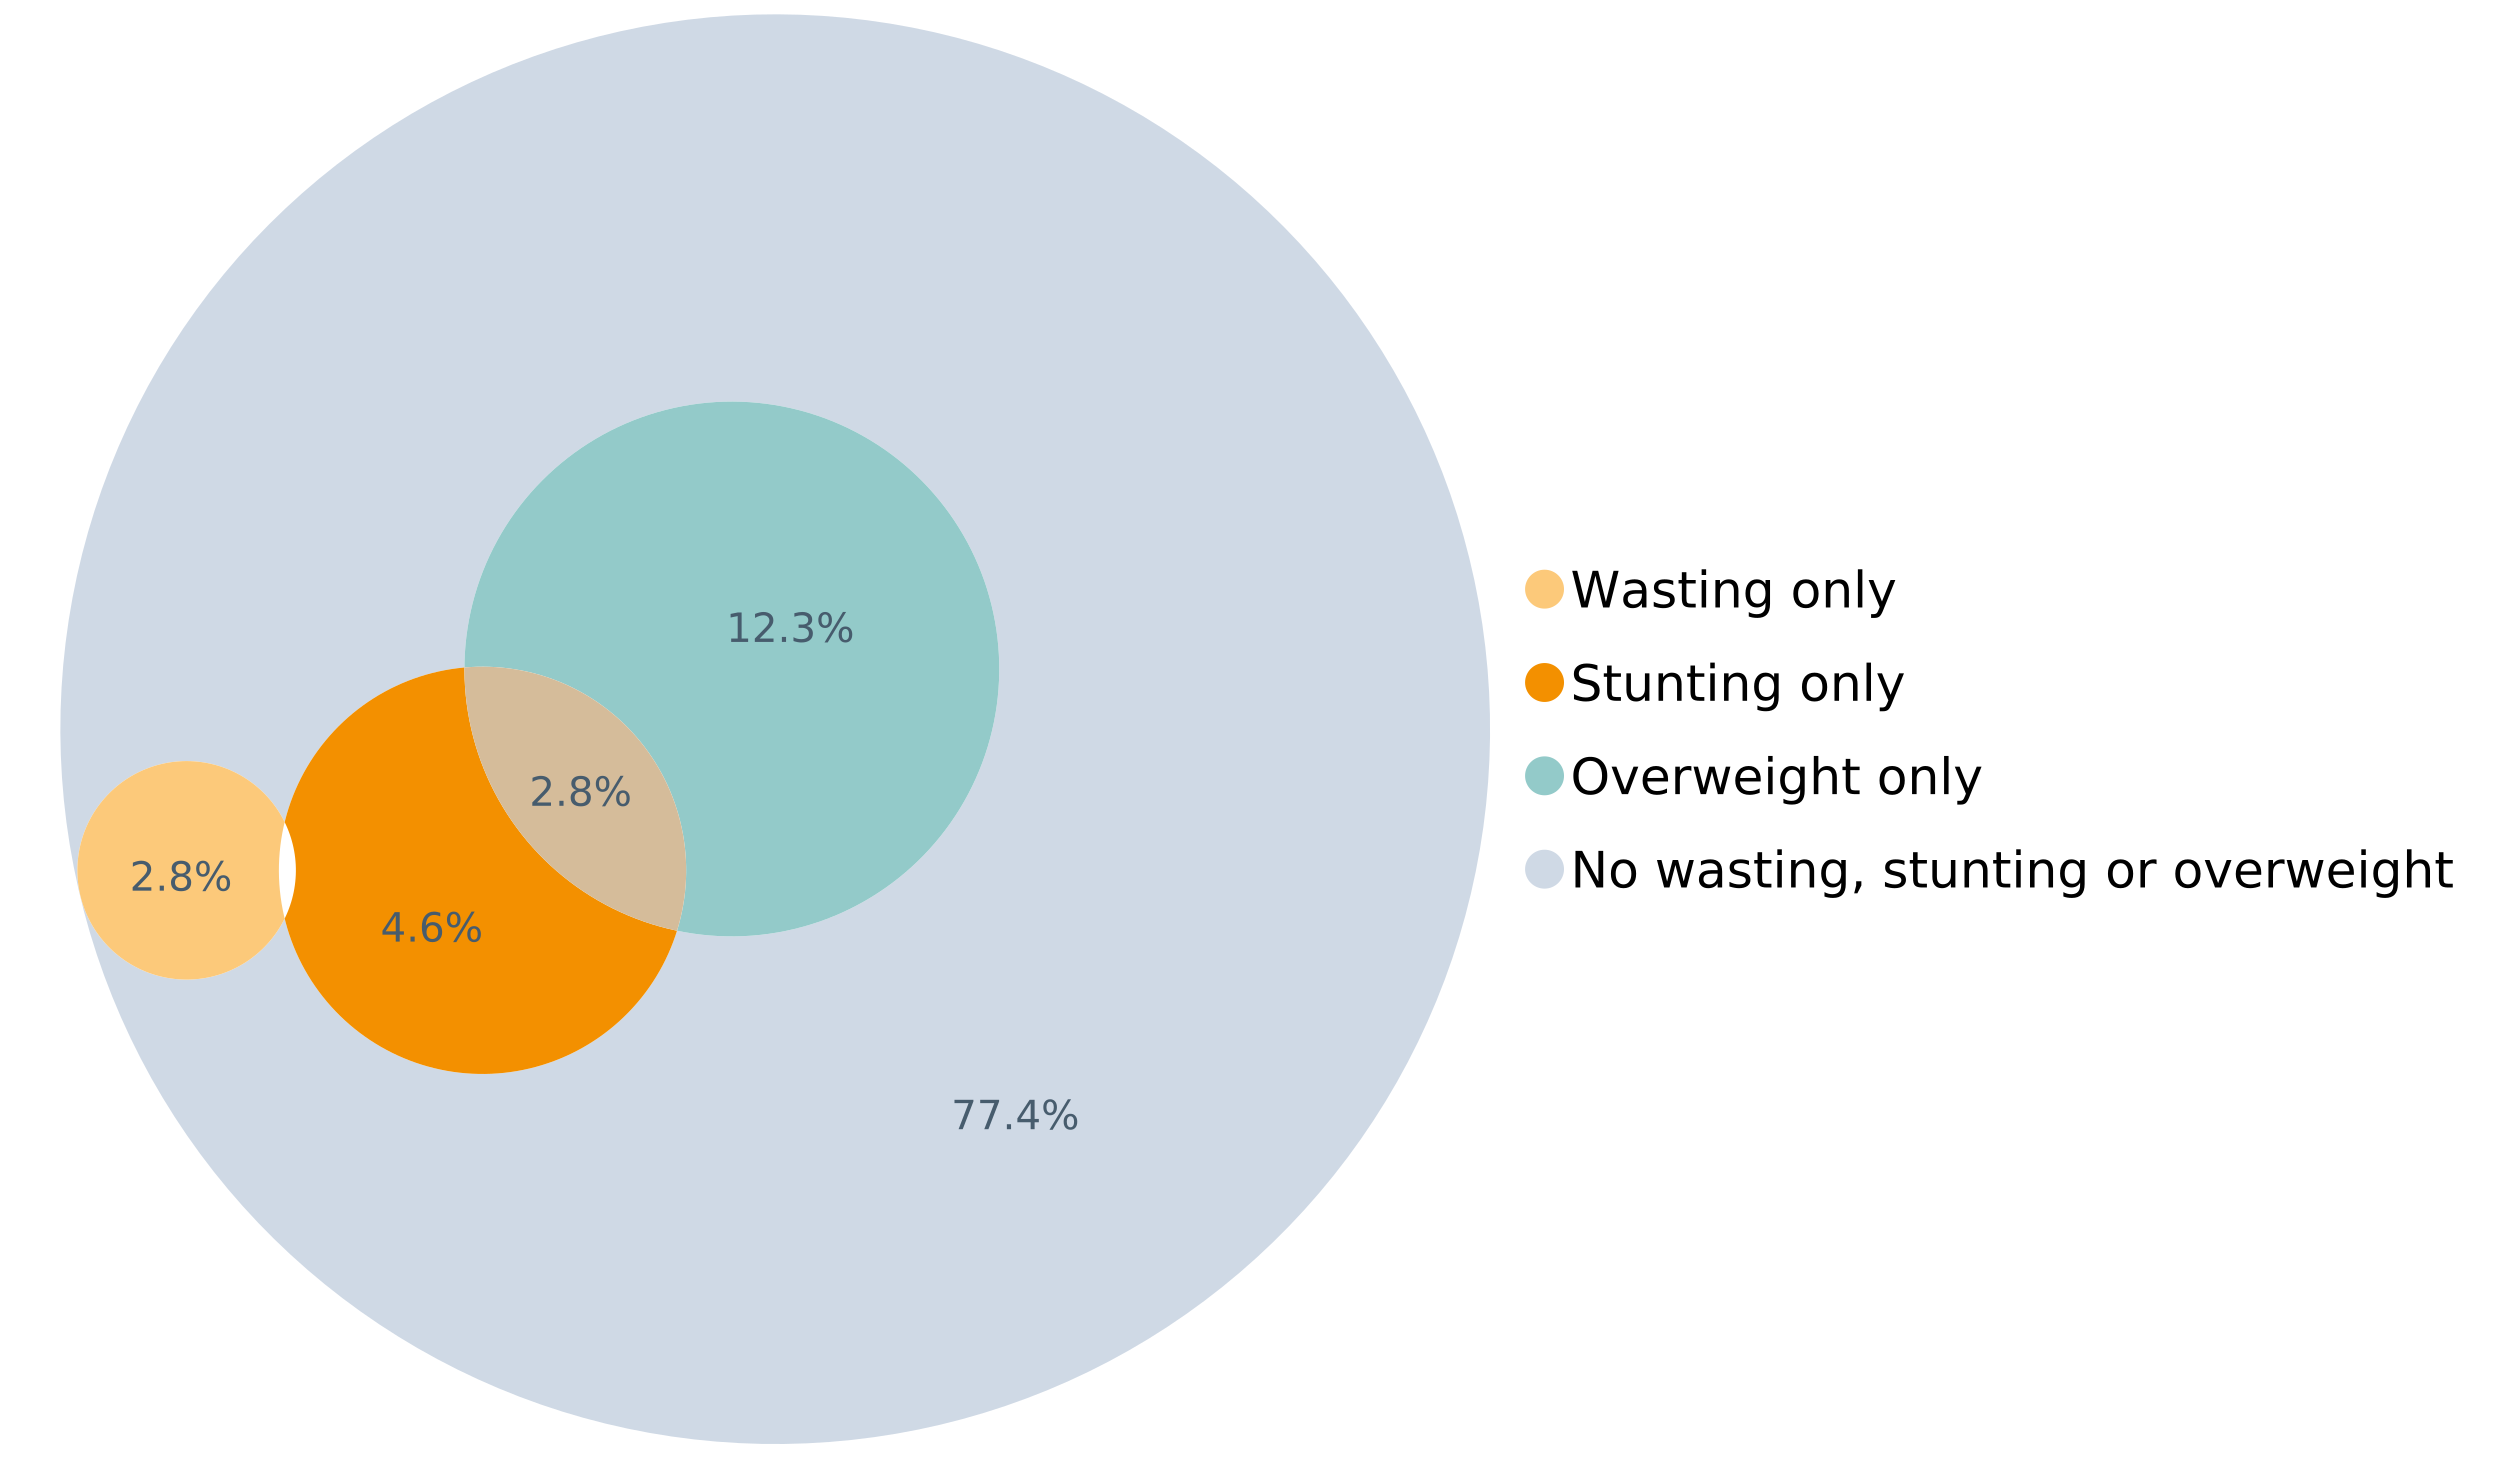 <?xml version="1.0" encoding="UTF-8"?>
<svg xmlns="http://www.w3.org/2000/svg" xmlns:xlink="http://www.w3.org/1999/xlink" width="1234.286pt" height="720pt" viewBox="0 0 1234.286 720" version="1.1">
<defs>
<g>
<symbol overflow="visible" id="glyph0-0">
<path style="stroke:none;" d="M 1.234 4.391 L 1.234 -17.5 L 13.641 -17.5 L 13.641 4.391 Z M 2.625 3 L 12.266 3 L 12.266 -16.094 L 2.625 -16.094 Z M 2.625 3 "/>
</symbol>
<symbol overflow="visible" id="glyph0-1">
<path style="stroke:none;" d="M 0.828 -18.094 L 3.297 -18.094 L 7.094 -2.797 L 10.891 -18.094 L 13.641 -18.094 L 17.453 -2.797 L 21.234 -18.094 L 23.719 -18.094 L 19.172 0 L 16.094 0 L 12.281 -15.703 L 8.438 0 L 5.359 0 Z M 0.828 -18.094 "/>
</symbol>
<symbol overflow="visible" id="glyph0-2">
<path style="stroke:none;" d="M 8.5 -6.828 C 6.695 -6.828 5.445 -6.617 4.75 -6.203 C 4.062 -5.785 3.719 -5.082 3.719 -4.094 C 3.719 -3.301 3.977 -2.672 4.5 -2.203 C 5.02 -1.742 5.727 -1.516 6.625 -1.516 C 7.863 -1.516 8.852 -1.953 9.594 -2.828 C 10.344 -3.703 10.719 -4.867 10.719 -6.328 L 10.719 -6.828 Z M 12.953 -7.734 L 12.953 0 L 10.719 0 L 10.719 -2.062 C 10.207 -1.238 9.57 -0.629 8.812 -0.234 C 8.062 0.148 7.133 0.344 6.031 0.344 C 4.645 0.344 3.539 -0.039 2.719 -0.812 C 1.895 -1.594 1.484 -2.641 1.484 -3.953 C 1.484 -5.473 1.992 -6.617 3.016 -7.391 C 4.047 -8.172 5.57 -8.562 7.594 -8.562 L 10.719 -8.562 L 10.719 -8.781 C 10.719 -9.812 10.379 -10.602 9.703 -11.156 C 9.035 -11.719 8.094 -12 6.875 -12 C 6.094 -12 5.332 -11.906 4.594 -11.719 C 3.863 -11.539 3.16 -11.266 2.484 -10.891 L 2.484 -12.953 C 3.297 -13.266 4.086 -13.5 4.859 -13.656 C 5.629 -13.812 6.375 -13.891 7.094 -13.891 C 9.062 -13.891 10.531 -13.379 11.5 -12.359 C 12.469 -11.348 12.953 -9.805 12.953 -7.734 Z M 12.953 -7.734 "/>
</symbol>
<symbol overflow="visible" id="glyph0-3">
<path style="stroke:none;" d="M 10.984 -13.172 L 10.984 -11.062 C 10.359 -11.383 9.707 -11.625 9.031 -11.781 C 8.352 -11.945 7.648 -12.031 6.922 -12.031 C 5.816 -12.031 4.984 -11.859 4.422 -11.516 C 3.867 -11.18 3.594 -10.676 3.594 -10 C 3.594 -9.477 3.789 -9.066 4.188 -8.766 C 4.582 -8.473 5.379 -8.195 6.578 -7.938 L 7.344 -7.766 C 8.926 -7.422 10.051 -6.941 10.719 -6.328 C 11.383 -5.711 11.719 -4.852 11.719 -3.75 C 11.719 -2.488 11.219 -1.488 10.219 -0.75 C 9.219 -0.02 7.848 0.344 6.109 0.344 C 5.379 0.344 4.617 0.27 3.828 0.125 C 3.047 -0.008 2.219 -0.219 1.344 -0.5 L 1.344 -2.797 C 2.164 -2.367 2.977 -2.047 3.781 -1.828 C 4.582 -1.617 5.375 -1.516 6.156 -1.516 C 7.207 -1.516 8.016 -1.691 8.578 -2.047 C 9.141 -2.41 9.422 -2.922 9.422 -3.578 C 9.422 -4.18 9.219 -4.645 8.812 -4.969 C 8.406 -5.289 7.508 -5.602 6.125 -5.906 L 5.359 -6.078 C 3.973 -6.367 2.973 -6.816 2.359 -7.422 C 1.742 -8.023 1.438 -8.848 1.438 -9.891 C 1.438 -11.172 1.891 -12.156 2.797 -12.844 C 3.703 -13.539 4.988 -13.891 6.656 -13.891 C 7.477 -13.891 8.25 -13.828 8.969 -13.703 C 9.695 -13.586 10.367 -13.41 10.984 -13.172 Z M 10.984 -13.172 "/>
</symbol>
<symbol overflow="visible" id="glyph0-4">
<path style="stroke:none;" d="M 4.547 -17.422 L 4.547 -13.562 L 9.141 -13.562 L 9.141 -11.844 L 4.547 -11.844 L 4.547 -4.469 C 4.547 -3.363 4.695 -2.648 5 -2.328 C 5.301 -2.016 5.914 -1.859 6.844 -1.859 L 9.141 -1.859 L 9.141 0 L 6.844 0 C 5.125 0 3.938 -0.316 3.281 -0.953 C 2.625 -1.598 2.297 -2.77 2.297 -4.469 L 2.297 -11.844 L 0.672 -11.844 L 0.672 -13.562 L 2.297 -13.562 L 2.297 -17.422 Z M 4.547 -17.422 "/>
</symbol>
<symbol overflow="visible" id="glyph0-5">
<path style="stroke:none;" d="M 2.344 -13.562 L 4.562 -13.562 L 4.562 0 L 2.344 0 Z M 2.344 -18.859 L 4.562 -18.859 L 4.562 -16.031 L 2.344 -16.031 Z M 2.344 -18.859 "/>
</symbol>
<symbol overflow="visible" id="glyph0-6">
<path style="stroke:none;" d="M 13.625 -8.188 L 13.625 0 L 11.391 0 L 11.391 -8.125 C 11.391 -9.406 11.141 -10.363 10.641 -11 C 10.141 -11.633 9.391 -11.953 8.391 -11.953 C 7.18 -11.953 6.227 -11.566 5.531 -10.797 C 4.844 -10.035 4.5 -8.992 4.5 -7.672 L 4.5 0 L 2.25 0 L 2.25 -13.562 L 4.5 -13.562 L 4.5 -11.469 C 5.031 -12.281 5.656 -12.883 6.375 -13.281 C 7.102 -13.688 7.938 -13.891 8.875 -13.891 C 10.438 -13.891 11.617 -13.406 12.422 -12.438 C 13.223 -11.477 13.625 -10.062 13.625 -8.188 Z M 13.625 -8.188 "/>
</symbol>
<symbol overflow="visible" id="glyph0-7">
<path style="stroke:none;" d="M 11.266 -6.938 C 11.266 -8.551 10.93 -9.801 10.266 -10.688 C 9.598 -11.582 8.664 -12.031 7.469 -12.031 C 6.27 -12.031 5.336 -11.582 4.672 -10.688 C 4.004 -9.801 3.672 -8.551 3.672 -6.938 C 3.672 -5.332 4.004 -4.082 4.672 -3.188 C 5.336 -2.301 6.27 -1.859 7.469 -1.859 C 8.664 -1.859 9.598 -2.301 10.266 -3.188 C 10.93 -4.082 11.266 -5.332 11.266 -6.938 Z M 13.5 -1.688 C 13.5 0.625 12.984 2.344 11.953 3.469 C 10.93 4.594 9.363 5.156 7.25 5.156 C 6.457 5.156 5.711 5.098 5.016 4.984 C 4.328 4.867 3.656 4.691 3 4.453 L 3 2.281 C 3.656 2.633 4.301 2.895 4.938 3.062 C 5.582 3.227 6.234 3.312 6.891 3.312 C 8.359 3.312 9.453 2.93 10.172 2.172 C 10.898 1.41 11.266 0.258 11.266 -1.281 L 11.266 -2.391 C 10.805 -1.586 10.219 -0.988 9.5 -0.594 C 8.781 -0.195 7.922 0 6.922 0 C 5.254 0 3.91 -0.629 2.891 -1.891 C 1.879 -3.16 1.375 -4.844 1.375 -6.938 C 1.375 -9.039 1.879 -10.723 2.891 -11.984 C 3.91 -13.254 5.254 -13.891 6.922 -13.891 C 7.922 -13.891 8.781 -13.691 9.5 -13.297 C 10.219 -12.898 10.805 -12.305 11.266 -11.516 L 11.266 -13.562 L 13.5 -13.562 Z M 13.5 -1.688 "/>
</symbol>
<symbol overflow="visible" id="glyph0-8">
<path style="stroke:none;" d=""/>
</symbol>
<symbol overflow="visible" id="glyph0-9">
<path style="stroke:none;" d="M 7.594 -12 C 6.395 -12 5.445 -11.531 4.75 -10.594 C 4.062 -9.664 3.719 -8.391 3.719 -6.766 C 3.719 -5.148 4.062 -3.875 4.75 -2.938 C 5.445 -2 6.395 -1.531 7.594 -1.531 C 8.781 -1.531 9.723 -2 10.422 -2.938 C 11.117 -3.875 11.469 -5.148 11.469 -6.766 C 11.469 -8.379 11.117 -9.656 10.422 -10.594 C 9.723 -11.531 8.781 -12 7.594 -12 Z M 7.594 -13.891 C 9.531 -13.891 11.051 -13.258 12.156 -12 C 13.27 -10.738 13.828 -8.992 13.828 -6.766 C 13.828 -4.547 13.27 -2.805 12.156 -1.547 C 11.051 -0.285 9.531 0.344 7.594 0.344 C 5.645 0.344 4.117 -0.285 3.016 -1.547 C 1.922 -2.805 1.375 -4.547 1.375 -6.766 C 1.375 -8.992 1.922 -10.738 3.016 -12 C 4.117 -13.258 5.645 -13.891 7.594 -13.891 Z M 7.594 -13.891 "/>
</symbol>
<symbol overflow="visible" id="glyph0-10">
<path style="stroke:none;" d="M 2.344 -18.859 L 4.562 -18.859 L 4.562 0 L 2.344 0 Z M 2.344 -18.859 "/>
</symbol>
<symbol overflow="visible" id="glyph0-11">
<path style="stroke:none;" d="M 7.984 1.266 C 7.359 2.879 6.742 3.93 6.141 4.422 C 5.547 4.91 4.75 5.156 3.75 5.156 L 1.969 5.156 L 1.969 3.297 L 3.266 3.297 C 3.879 3.297 4.352 3.148 4.688 2.859 C 5.031 2.566 5.41 1.879 5.828 0.797 L 6.234 -0.219 L 0.734 -13.562 L 3.109 -13.562 L 7.344 -2.953 L 11.578 -13.562 L 13.938 -13.562 Z M 7.984 1.266 "/>
</symbol>
<symbol overflow="visible" id="glyph0-12">
<path style="stroke:none;" d="M 13.281 -17.5 L 13.281 -15.109 C 12.352 -15.555 11.473 -15.883 10.641 -16.094 C 9.816 -16.312 9.023 -16.422 8.266 -16.422 C 6.93 -16.422 5.898 -16.16 5.172 -15.641 C 4.453 -15.129 4.094 -14.398 4.094 -13.453 C 4.094 -12.648 4.332 -12.047 4.812 -11.641 C 5.289 -11.234 6.203 -10.906 7.547 -10.656 L 9.031 -10.344 C 10.852 -10 12.195 -9.391 13.062 -8.516 C 13.938 -7.641 14.375 -6.461 14.375 -4.984 C 14.375 -3.234 13.785 -1.906 12.609 -1 C 11.43 -0.102 9.707 0.344 7.438 0.344 C 6.582 0.344 5.672 0.242 4.703 0.047 C 3.742 -0.141 2.742 -0.422 1.703 -0.797 L 1.703 -3.312 C 2.703 -2.758 3.676 -2.344 4.625 -2.062 C 5.582 -1.781 6.52 -1.641 7.438 -1.641 C 8.832 -1.641 9.91 -1.91 10.672 -2.453 C 11.43 -3.004 11.812 -3.789 11.812 -4.812 C 11.812 -5.695 11.535 -6.391 10.984 -6.891 C 10.441 -7.391 9.551 -7.766 8.312 -8.016 L 6.828 -8.312 C 4.992 -8.676 3.672 -9.242 2.859 -10.016 C 2.047 -10.797 1.641 -11.875 1.641 -13.25 C 1.641 -14.852 2.203 -16.113 3.328 -17.031 C 4.453 -17.957 6.004 -18.422 7.984 -18.422 C 8.828 -18.422 9.688 -18.344 10.562 -18.188 C 11.445 -18.031 12.352 -17.801 13.281 -17.5 Z M 13.281 -17.5 "/>
</symbol>
<symbol overflow="visible" id="glyph0-13">
<path style="stroke:none;" d="M 2.109 -5.359 L 2.109 -13.562 L 4.344 -13.562 L 4.344 -5.438 C 4.344 -4.156 4.594 -3.191 5.094 -2.547 C 5.594 -1.91 6.344 -1.594 7.344 -1.594 C 8.539 -1.594 9.488 -1.973 10.188 -2.734 C 10.895 -3.504 11.25 -4.551 11.25 -5.875 L 11.25 -13.562 L 13.469 -13.562 L 13.469 0 L 11.25 0 L 11.25 -2.078 C 10.707 -1.254 10.078 -0.645 9.359 -0.25 C 8.641 0.145 7.812 0.344 6.875 0.344 C 5.312 0.344 4.125 -0.141 3.312 -1.109 C 2.508 -2.078 2.109 -3.492 2.109 -5.359 Z M 7.719 -13.891 Z M 7.719 -13.891 "/>
</symbol>
<symbol overflow="visible" id="glyph0-14">
<path style="stroke:none;" d="M 9.781 -16.422 C 8 -16.422 6.582 -15.758 5.531 -14.438 C 4.488 -13.113 3.969 -11.312 3.969 -9.031 C 3.969 -6.75 4.488 -4.945 5.531 -3.625 C 6.582 -2.301 8 -1.641 9.781 -1.641 C 11.551 -1.641 12.957 -2.301 14 -3.625 C 15.039 -4.945 15.562 -6.75 15.562 -9.031 C 15.562 -11.312 15.039 -13.113 14 -14.438 C 12.957 -15.758 11.551 -16.422 9.781 -16.422 Z M 9.781 -18.422 C 12.312 -18.422 14.336 -17.566 15.859 -15.859 C 17.379 -14.16 18.141 -11.883 18.141 -9.031 C 18.141 -6.176 17.379 -3.898 15.859 -2.203 C 14.336 -0.504 12.312 0.344 9.781 0.344 C 7.227 0.344 5.191 -0.5 3.672 -2.188 C 2.148 -3.883 1.391 -6.164 1.391 -9.031 C 1.391 -11.883 2.148 -14.16 3.672 -15.859 C 5.191 -17.566 7.227 -18.422 9.781 -18.422 Z M 9.781 -18.422 "/>
</symbol>
<symbol overflow="visible" id="glyph0-15">
<path style="stroke:none;" d="M 0.734 -13.562 L 3.109 -13.562 L 7.344 -2.188 L 11.578 -13.562 L 13.938 -13.562 L 8.859 0 L 5.828 0 Z M 0.734 -13.562 "/>
</symbol>
<symbol overflow="visible" id="glyph0-16">
<path style="stroke:none;" d="M 13.938 -7.344 L 13.938 -6.25 L 3.688 -6.25 C 3.789 -4.719 4.254 -3.547 5.078 -2.734 C 5.91 -1.93 7.066 -1.531 8.547 -1.531 C 9.398 -1.531 10.227 -1.633 11.031 -1.844 C 11.832 -2.062 12.629 -2.379 13.422 -2.797 L 13.422 -0.688 C 12.617 -0.352 11.797 -0.098 10.953 0.078 C 10.117 0.254 9.27 0.344 8.406 0.344 C 6.238 0.344 4.523 -0.281 3.266 -1.531 C 2.004 -2.789 1.375 -4.5 1.375 -6.656 C 1.375 -8.875 1.973 -10.633 3.172 -11.938 C 4.367 -13.238 5.984 -13.891 8.016 -13.891 C 9.848 -13.891 11.289 -13.301 12.344 -12.125 C 13.406 -10.957 13.938 -9.363 13.938 -7.344 Z M 11.719 -8 C 11.695 -9.219 11.352 -10.188 10.688 -10.906 C 10.02 -11.633 9.141 -12 8.047 -12 C 6.797 -12 5.797 -11.645 5.047 -10.938 C 4.305 -10.238 3.879 -9.254 3.766 -7.984 Z M 11.719 -8 "/>
</symbol>
<symbol overflow="visible" id="glyph0-17">
<path style="stroke:none;" d="M 10.203 -11.484 C 9.953 -11.629 9.676 -11.734 9.375 -11.797 C 9.082 -11.867 8.758 -11.906 8.406 -11.906 C 7.145 -11.906 6.176 -11.492 5.5 -10.672 C 4.832 -9.859 4.5 -8.68 4.5 -7.141 L 4.5 0 L 2.25 0 L 2.25 -13.562 L 4.5 -13.562 L 4.5 -11.469 C 4.969 -12.289 5.578 -12.898 6.328 -13.297 C 7.078 -13.691 7.988 -13.891 9.062 -13.891 C 9.219 -13.891 9.383 -13.879 9.562 -13.859 C 9.75 -13.836 9.957 -13.812 10.188 -13.781 Z M 10.203 -11.484 "/>
</symbol>
<symbol overflow="visible" id="glyph0-18">
<path style="stroke:none;" d="M 1.047 -13.562 L 3.266 -13.562 L 6.062 -2.984 L 8.828 -13.562 L 11.469 -13.562 L 14.25 -2.984 L 17.016 -13.562 L 19.25 -13.562 L 15.703 0 L 13.078 0 L 10.156 -11.125 L 7.219 0 L 4.594 0 Z M 1.047 -13.562 "/>
</symbol>
<symbol overflow="visible" id="glyph0-19">
<path style="stroke:none;" d="M 13.625 -8.188 L 13.625 0 L 11.391 0 L 11.391 -8.125 C 11.391 -9.406 11.141 -10.363 10.641 -11 C 10.141 -11.633 9.391 -11.953 8.391 -11.953 C 7.18 -11.953 6.227 -11.566 5.531 -10.797 C 4.844 -10.035 4.5 -8.992 4.5 -7.672 L 4.5 0 L 2.25 0 L 2.25 -18.859 L 4.5 -18.859 L 4.5 -11.469 C 5.031 -12.281 5.656 -12.883 6.375 -13.281 C 7.102 -13.688 7.938 -13.891 8.875 -13.891 C 10.438 -13.891 11.617 -13.406 12.422 -12.438 C 13.223 -11.477 13.625 -10.062 13.625 -8.188 Z M 13.625 -8.188 "/>
</symbol>
<symbol overflow="visible" id="glyph0-20">
<path style="stroke:none;" d="M 2.438 -18.094 L 5.734 -18.094 L 13.75 -2.953 L 13.75 -18.094 L 16.125 -18.094 L 16.125 0 L 12.828 0 L 4.812 -15.125 L 4.812 0 L 2.438 0 Z M 2.438 -18.094 "/>
</symbol>
<symbol overflow="visible" id="glyph0-21">
<path style="stroke:none;" d="M 2.906 -3.078 L 5.469 -3.078 L 5.469 -1 L 3.484 2.891 L 1.922 2.891 L 2.906 -1 Z M 2.906 -3.078 "/>
</symbol>
<symbol overflow="visible" id="glyph1-0">
<path style="stroke:none;" d="M 1 3.531 L 1 -14.062 L 10.969 -14.062 L 10.969 3.531 Z M 2.109 2.422 L 9.859 2.422 L 9.859 -12.938 L 2.109 -12.938 Z M 2.109 2.422 "/>
</symbol>
<symbol overflow="visible" id="glyph1-1">
<path style="stroke:none;" d="M 3.828 -1.656 L 10.688 -1.656 L 10.688 0 L 1.453 0 L 1.453 -1.656 C 2.203 -2.426 3.219 -3.461 4.5 -4.766 C 5.789 -6.066 6.602 -6.906 6.938 -7.281 C 7.57 -7.988 8.016 -8.586 8.266 -9.078 C 8.516 -9.566 8.641 -10.051 8.641 -10.531 C 8.641 -11.301 8.367 -11.926 7.828 -12.406 C 7.285 -12.895 6.578 -13.141 5.703 -13.141 C 5.086 -13.141 4.438 -13.031 3.75 -12.812 C 3.062 -12.602 2.332 -12.281 1.562 -11.844 L 1.562 -13.828 C 2.352 -14.148 3.094 -14.391 3.781 -14.547 C 4.469 -14.711 5.098 -14.797 5.672 -14.797 C 7.172 -14.797 8.367 -14.414 9.266 -13.656 C 10.16 -12.906 10.609 -11.906 10.609 -10.656 C 10.609 -10.051 10.492 -9.477 10.266 -8.938 C 10.047 -8.406 9.641 -7.781 9.047 -7.062 C 8.891 -6.875 8.375 -6.328 7.5 -5.422 C 6.633 -4.523 5.41 -3.27 3.828 -1.656 Z M 3.828 -1.656 "/>
</symbol>
<symbol overflow="visible" id="glyph1-2">
<path style="stroke:none;" d="M 2.125 -2.469 L 4.188 -2.469 L 4.188 0 L 2.125 0 Z M 2.125 -2.469 "/>
</symbol>
<symbol overflow="visible" id="glyph1-3">
<path style="stroke:none;" d="M 6.344 -6.906 C 5.406 -6.906 4.664 -6.656 4.125 -6.156 C 3.594 -5.656 3.328 -4.969 3.328 -4.094 C 3.328 -3.219 3.594 -2.531 4.125 -2.031 C 4.664 -1.531 5.406 -1.281 6.344 -1.281 C 7.27 -1.281 8.004 -1.531 8.547 -2.031 C 9.086 -2.531 9.359 -3.219 9.359 -4.094 C 9.359 -4.969 9.086 -5.656 8.547 -6.156 C 8.016 -6.656 7.281 -6.906 6.344 -6.906 Z M 4.375 -7.734 C 3.531 -7.941 2.867 -8.332 2.391 -8.906 C 1.922 -9.488 1.688 -10.195 1.688 -11.031 C 1.688 -12.188 2.098 -13.102 2.922 -13.781 C 3.754 -14.457 4.895 -14.797 6.344 -14.797 C 7.789 -14.797 8.926 -14.457 9.75 -13.781 C 10.57 -13.102 10.984 -12.188 10.984 -11.031 C 10.984 -10.195 10.742 -9.488 10.266 -8.906 C 9.797 -8.332 9.145 -7.941 8.312 -7.734 C 9.258 -7.516 10 -7.082 10.531 -6.438 C 11.062 -5.801 11.328 -5.02 11.328 -4.094 C 11.328 -2.676 10.895 -1.594 10.031 -0.844 C 9.164 -0.094 7.938 0.281 6.344 0.281 C 4.738 0.281 3.504 -0.094 2.641 -0.844 C 1.785 -1.594 1.359 -2.676 1.359 -4.094 C 1.359 -5.02 1.625 -5.801 2.156 -6.438 C 2.688 -7.082 3.426 -7.516 4.375 -7.734 Z M 3.656 -10.844 C 3.656 -10.094 3.891 -9.504 4.359 -9.078 C 4.828 -8.66 5.488 -8.453 6.344 -8.453 C 7.188 -8.453 7.844 -8.66 8.312 -9.078 C 8.789 -9.504 9.031 -10.094 9.031 -10.844 C 9.031 -11.594 8.789 -12.176 8.312 -12.594 C 7.844 -13.02 7.188 -13.234 6.344 -13.234 C 5.488 -13.234 4.828 -13.02 4.359 -12.594 C 3.891 -12.176 3.656 -11.594 3.656 -10.844 Z M 3.656 -10.844 "/>
</symbol>
<symbol overflow="visible" id="glyph1-4">
<path style="stroke:none;" d="M 14.5 -6.391 C 13.938 -6.391 13.492 -6.148 13.172 -5.672 C 12.848 -5.191 12.688 -4.523 12.688 -3.672 C 12.688 -2.828 12.848 -2.16 13.172 -1.672 C 13.492 -1.191 13.938 -0.953 14.5 -0.953 C 15.051 -0.953 15.484 -1.191 15.797 -1.672 C 16.117 -2.16 16.281 -2.828 16.281 -3.672 C 16.281 -4.523 16.117 -5.191 15.797 -5.672 C 15.484 -6.148 15.051 -6.391 14.5 -6.391 Z M 14.5 -7.625 C 15.52 -7.625 16.332 -7.266 16.938 -6.547 C 17.539 -5.836 17.844 -4.879 17.844 -3.672 C 17.844 -2.453 17.539 -1.488 16.938 -0.781 C 16.332 -0.07 15.52 0.281 14.5 0.281 C 13.457 0.281 12.633 -0.07 12.031 -0.781 C 11.426 -1.488 11.125 -2.453 11.125 -3.672 C 11.125 -4.891 11.426 -5.852 12.031 -6.562 C 12.645 -7.27 13.469 -7.625 14.5 -7.625 Z M 4.453 -13.562 C 3.891 -13.562 3.445 -13.316 3.125 -12.828 C 2.801 -12.348 2.641 -11.688 2.641 -10.844 C 2.641 -9.988 2.801 -9.32 3.125 -8.844 C 3.445 -8.363 3.891 -8.125 4.453 -8.125 C 5.016 -8.125 5.457 -8.363 5.781 -8.844 C 6.102 -9.32 6.266 -9.988 6.266 -10.844 C 6.266 -11.676 6.098 -12.336 5.766 -12.828 C 5.441 -13.316 5.004 -13.562 4.453 -13.562 Z M 13.234 -14.797 L 14.797 -14.797 L 5.703 0.281 L 4.141 0.281 Z M 4.453 -14.797 C 5.473 -14.797 6.285 -14.441 6.891 -13.734 C 7.504 -13.023 7.812 -12.062 7.812 -10.844 C 7.812 -9.613 7.508 -8.645 6.906 -7.938 C 6.301 -7.227 5.484 -6.875 4.453 -6.875 C 3.422 -6.875 2.602 -7.227 2 -7.938 C 1.395 -8.656 1.094 -9.625 1.094 -10.844 C 1.094 -12.051 1.395 -13.008 2 -13.719 C 2.602 -14.438 3.422 -14.797 4.453 -14.797 Z M 4.453 -14.797 "/>
</symbol>
<symbol overflow="visible" id="glyph1-5">
<path style="stroke:none;" d="M 1.641 -14.531 L 10.984 -14.531 L 10.984 -13.703 L 5.703 0 L 3.656 0 L 8.609 -12.875 L 1.641 -12.875 Z M 1.641 -14.531 "/>
</symbol>
<symbol overflow="visible" id="glyph1-6">
<path style="stroke:none;" d="M 7.531 -12.828 L 2.562 -5.062 L 7.531 -5.062 Z M 7.016 -14.531 L 9.484 -14.531 L 9.484 -5.062 L 11.562 -5.062 L 11.562 -3.422 L 9.484 -3.422 L 9.484 0 L 7.531 0 L 7.531 -3.422 L 0.969 -3.422 L 0.969 -5.328 Z M 7.016 -14.531 "/>
</symbol>
<symbol overflow="visible" id="glyph1-7">
<path style="stroke:none;" d="M 6.578 -8.047 C 5.691 -8.047 4.988 -7.742 4.469 -7.141 C 3.957 -6.535 3.703 -5.707 3.703 -4.656 C 3.703 -3.613 3.957 -2.789 4.469 -2.188 C 4.988 -1.582 5.691 -1.281 6.578 -1.281 C 7.461 -1.281 8.16 -1.582 8.672 -2.188 C 9.191 -2.789 9.453 -3.613 9.453 -4.656 C 9.453 -5.707 9.191 -6.535 8.672 -7.141 C 8.16 -7.742 7.461 -8.047 6.578 -8.047 Z M 10.484 -14.219 L 10.484 -12.422 C 9.992 -12.648 9.492 -12.828 8.984 -12.953 C 8.484 -13.078 7.988 -13.141 7.5 -13.141 C 6.195 -13.141 5.203 -12.703 4.516 -11.828 C 3.836 -10.953 3.445 -9.629 3.344 -7.859 C 3.727 -8.422 4.207 -8.852 4.781 -9.156 C 5.363 -9.457 6.004 -9.609 6.703 -9.609 C 8.16 -9.609 9.312 -9.164 10.156 -8.281 C 11 -7.395 11.422 -6.188 11.422 -4.656 C 11.422 -3.164 10.977 -1.969 10.094 -1.062 C 9.219 -0.164 8.047 0.281 6.578 0.281 C 4.898 0.281 3.613 -0.359 2.719 -1.641 C 1.832 -2.93 1.391 -4.801 1.391 -7.25 C 1.391 -9.551 1.93 -11.383 3.016 -12.75 C 4.109 -14.113 5.578 -14.797 7.422 -14.797 C 7.91 -14.797 8.406 -14.742 8.906 -14.641 C 9.414 -14.547 9.941 -14.406 10.484 -14.219 Z M 10.484 -14.219 "/>
</symbol>
<symbol overflow="visible" id="glyph1-8">
<path style="stroke:none;" d="M 2.469 -1.656 L 5.688 -1.656 L 5.688 -12.75 L 2.188 -12.047 L 2.188 -13.828 L 5.672 -14.531 L 7.625 -14.531 L 7.625 -1.656 L 10.844 -1.656 L 10.844 0 L 2.469 0 Z M 2.469 -1.656 "/>
</symbol>
<symbol overflow="visible" id="glyph1-9">
<path style="stroke:none;" d="M 8.094 -7.844 C 9.031 -7.633 9.766 -7.211 10.297 -6.578 C 10.828 -5.941 11.094 -5.156 11.094 -4.219 C 11.094 -2.789 10.598 -1.68 9.609 -0.891 C 8.617 -0.109 7.219 0.281 5.406 0.281 C 4.789 0.281 4.16 0.219 3.516 0.094 C 2.867 -0.02 2.203 -0.195 1.516 -0.438 L 1.516 -2.344 C 2.066 -2.02 2.664 -1.773 3.312 -1.609 C 3.957 -1.453 4.633 -1.375 5.344 -1.375 C 6.57 -1.375 7.508 -1.613 8.156 -2.094 C 8.801 -2.582 9.125 -3.289 9.125 -4.219 C 9.125 -5.082 8.82 -5.754 8.219 -6.234 C 7.625 -6.711 6.789 -6.953 5.719 -6.953 L 4.031 -6.953 L 4.031 -8.578 L 5.797 -8.578 C 6.766 -8.578 7.504 -8.77 8.016 -9.156 C 8.535 -9.539 8.797 -10.098 8.797 -10.828 C 8.797 -11.566 8.531 -12.133 8 -12.531 C 7.469 -12.938 6.707 -13.141 5.719 -13.141 C 5.188 -13.141 4.609 -13.082 3.984 -12.969 C 3.367 -12.852 2.691 -12.672 1.953 -12.422 L 1.953 -14.172 C 2.703 -14.379 3.398 -14.535 4.047 -14.641 C 4.703 -14.742 5.32 -14.797 5.906 -14.797 C 7.395 -14.797 8.57 -14.457 9.438 -13.781 C 10.312 -13.102 10.75 -12.188 10.75 -11.031 C 10.75 -10.227 10.516 -9.547 10.047 -8.984 C 9.586 -8.43 8.938 -8.051 8.094 -7.844 Z M 8.094 -7.844 "/>
</symbol>
</g>
</defs>
<g id="surface153084">
<path style=" stroke:none;fill-rule:nonzero;fill:rgb(98.824%,78.824%,47.843%);fill-opacity:1;" d="M 772.18 290.875 C 772.18 296.184 767.875 300.488 762.566 300.488 C 757.254 300.488 752.949 296.184 752.949 290.875 C 752.949 285.566 757.254 281.262 762.566 281.262 C 767.875 281.262 772.18 285.566 772.18 290.875 "/>
<g style="fill:rgb(0%,0%,0%);fill-opacity:1;">
  <use xlink:href="#glyph0-1" x="775.398" y="299.918"/>
  <use xlink:href="#glyph0-2" x="799.925" y="299.918"/>
  <use xlink:href="#glyph0-3" x="815.126" y="299.918"/>
  <use xlink:href="#glyph0-4" x="828.05" y="299.918"/>
  <use xlink:href="#glyph0-5" x="837.776" y="299.918"/>
  <use xlink:href="#glyph0-6" x="844.667" y="299.918"/>
  <use xlink:href="#glyph0-7" x="860.389" y="299.918"/>
  <use xlink:href="#glyph0-8" x="876.135" y="299.918"/>
  <use xlink:href="#glyph0-9" x="884.02" y="299.918"/>
  <use xlink:href="#glyph0-6" x="899.196" y="299.918"/>
  <use xlink:href="#glyph0-10" x="914.918" y="299.918"/>
  <use xlink:href="#glyph0-11" x="921.809" y="299.918"/>
</g>
<path style=" stroke:none;fill-rule:nonzero;fill:rgb(95.294%,56.471%,0%);fill-opacity:1;" d="M 772.18 336.957 C 772.18 342.27 767.875 346.574 762.566 346.574 C 757.254 346.574 752.949 342.27 752.949 336.957 C 752.949 331.648 757.254 327.344 762.566 327.344 C 767.875 327.344 772.18 331.648 772.18 336.957 "/>
<g style="fill:rgb(0%,0%,0%);fill-opacity:1;">
  <use xlink:href="#glyph0-12" x="775.398" y="346"/>
  <use xlink:href="#glyph0-4" x="791.144" y="346"/>
  <use xlink:href="#glyph0-13" x="800.87" y="346"/>
  <use xlink:href="#glyph0-6" x="816.592" y="346"/>
  <use xlink:href="#glyph0-4" x="832.313" y="346"/>
  <use xlink:href="#glyph0-5" x="842.039" y="346"/>
  <use xlink:href="#glyph0-6" x="848.931" y="346"/>
  <use xlink:href="#glyph0-7" x="864.652" y="346"/>
  <use xlink:href="#glyph0-8" x="880.398" y="346"/>
  <use xlink:href="#glyph0-9" x="888.283" y="346"/>
  <use xlink:href="#glyph0-6" x="903.46" y="346"/>
  <use xlink:href="#glyph0-10" x="919.181" y="346"/>
  <use xlink:href="#glyph0-11" x="926.073" y="346"/>
</g>
<path style=" stroke:none;fill-rule:nonzero;fill:rgb(57.647%,79.216%,78.824%);fill-opacity:1;" d="M 772.18 383.043 C 772.18 388.352 767.875 392.656 762.566 392.656 C 757.254 392.656 752.949 388.352 752.949 383.043 C 752.949 377.73 757.254 373.426 762.566 373.426 C 767.875 373.426 772.18 377.73 772.18 383.043 "/>
<g style="fill:rgb(0%,0%,0%);fill-opacity:1;">
  <use xlink:href="#glyph0-14" x="775.398" y="392.082"/>
  <use xlink:href="#glyph0-15" x="794.923" y="392.082"/>
  <use xlink:href="#glyph0-16" x="809.603" y="392.082"/>
  <use xlink:href="#glyph0-17" x="824.864" y="392.082"/>
  <use xlink:href="#glyph0-18" x="835.063" y="392.082"/>
  <use xlink:href="#glyph0-16" x="855.35" y="392.082"/>
  <use xlink:href="#glyph0-5" x="870.612" y="392.082"/>
  <use xlink:href="#glyph0-7" x="877.503" y="392.082"/>
  <use xlink:href="#glyph0-19" x="893.249" y="392.082"/>
  <use xlink:href="#glyph0-4" x="908.971" y="392.082"/>
  <use xlink:href="#glyph0-8" x="918.697" y="392.082"/>
  <use xlink:href="#glyph0-9" x="926.582" y="392.082"/>
  <use xlink:href="#glyph0-6" x="941.758" y="392.082"/>
  <use xlink:href="#glyph0-10" x="957.479" y="392.082"/>
  <use xlink:href="#glyph0-11" x="964.371" y="392.082"/>
</g>
<path style=" stroke:none;fill-rule:nonzero;fill:rgb(81.176%,85.098%,89.804%);fill-opacity:1;" d="M 772.18 429.125 C 772.18 434.434 767.875 438.738 762.566 438.738 C 757.254 438.738 752.949 434.434 752.949 429.125 C 752.949 423.816 757.254 419.512 762.566 419.512 C 767.875 419.512 772.18 423.816 772.18 429.125 "/>
<g style="fill:rgb(0%,0%,0%);fill-opacity:1;">
  <use xlink:href="#glyph0-20" x="775.398" y="438.168"/>
  <use xlink:href="#glyph0-9" x="793.954" y="438.168"/>
  <use xlink:href="#glyph0-8" x="809.131" y="438.168"/>
  <use xlink:href="#glyph0-18" x="817.016" y="438.168"/>
  <use xlink:href="#glyph0-2" x="837.303" y="438.168"/>
  <use xlink:href="#glyph0-3" x="852.504" y="438.168"/>
  <use xlink:href="#glyph0-4" x="865.428" y="438.168"/>
  <use xlink:href="#glyph0-5" x="875.154" y="438.168"/>
  <use xlink:href="#glyph0-6" x="882.045" y="438.168"/>
  <use xlink:href="#glyph0-7" x="897.767" y="438.168"/>
  <use xlink:href="#glyph0-21" x="913.513" y="438.168"/>
  <use xlink:href="#glyph0-8" x="921.398" y="438.168"/>
  <use xlink:href="#glyph0-3" x="929.283" y="438.168"/>
  <use xlink:href="#glyph0-4" x="942.206" y="438.168"/>
  <use xlink:href="#glyph0-13" x="951.932" y="438.168"/>
  <use xlink:href="#glyph0-6" x="967.654" y="438.168"/>
  <use xlink:href="#glyph0-4" x="983.375" y="438.168"/>
  <use xlink:href="#glyph0-5" x="993.101" y="438.168"/>
  <use xlink:href="#glyph0-6" x="999.993" y="438.168"/>
  <use xlink:href="#glyph0-7" x="1015.714" y="438.168"/>
  <use xlink:href="#glyph0-8" x="1031.46" y="438.168"/>
  <use xlink:href="#glyph0-9" x="1039.345" y="438.168"/>
  <use xlink:href="#glyph0-17" x="1054.521" y="438.168"/>
  <use xlink:href="#glyph0-8" x="1064.72" y="438.168"/>
  <use xlink:href="#glyph0-9" x="1072.605" y="438.168"/>
  <use xlink:href="#glyph0-15" x="1087.781" y="438.168"/>
  <use xlink:href="#glyph0-16" x="1102.461" y="438.168"/>
  <use xlink:href="#glyph0-17" x="1117.722" y="438.168"/>
  <use xlink:href="#glyph0-18" x="1127.921" y="438.168"/>
  <use xlink:href="#glyph0-16" x="1148.208" y="438.168"/>
  <use xlink:href="#glyph0-5" x="1163.47" y="438.168"/>
  <use xlink:href="#glyph0-7" x="1170.362" y="438.168"/>
  <use xlink:href="#glyph0-19" x="1186.107" y="438.168"/>
  <use xlink:href="#glyph0-4" x="1201.829" y="438.168"/>
</g>
<path style=" stroke:none;fill-rule:nonzero;fill:rgb(81.176%,85.098%,89.804%);fill-opacity:1;" d="M 398.312 712.598 L 409.434 711.93 L 420.531 710.91 L 431.59 709.543 L 442.602 707.828 L 453.551 705.762 L 464.43 703.355 L 475.23 700.605 L 485.934 697.516 L 496.539 694.09 L 507.027 690.328 L 517.395 686.242 L 527.625 681.828 L 537.715 677.094 L 547.648 672.043 L 557.414 666.68 L 567.008 661.012 L 576.422 655.047 L 585.637 648.785 L 594.652 642.234 L 603.457 635.402 L 612.043 628.301 L 620.398 620.926 L 628.516 613.293 L 636.391 605.406 L 644.012 597.277 L 651.371 588.91 L 658.461 580.316 L 665.281 571.504 L 671.816 562.477 L 678.062 553.25 L 684.02 543.832 L 689.672 534.23 L 695.02 524.453 L 700.055 514.512 L 704.773 504.418 L 709.172 494.18 L 713.246 483.809 L 716.988 473.312 L 720.398 462.703 L 723.473 451.992 L 726.207 441.188 L 728.598 430.305 L 730.645 419.352 L 732.348 408.34 L 733.699 397.277 L 734.699 386.18 L 735.352 375.055 L 735.652 363.918 L 735.598 352.773 L 735.195 341.637 L 734.438 330.52 L 733.332 319.434 L 731.879 308.383 L 730.074 297.387 L 727.926 286.453 L 725.43 275.594 L 722.594 264.816 L 719.422 254.137 L 715.91 243.559 L 712.07 233.098 L 707.898 222.766 L 703.406 212.57 L 698.59 202.52 L 693.461 192.625 L 688.023 182.902 L 682.281 173.352 L 676.238 163.988 L 669.906 154.82 L 663.285 145.855 L 656.383 137.105 L 649.211 128.578 L 641.773 120.281 L 634.078 112.223 L 626.129 104.414 L 617.941 96.855 L 609.516 89.562 L 600.863 82.539 L 591.996 75.789 L 582.922 69.324 L 573.645 63.152 L 564.18 57.273 L 554.531 51.695 L 544.715 46.426 L 534.734 41.469 L 524.602 36.828 L 514.328 32.512 L 503.926 28.52 L 493.402 24.859 L 482.766 21.531 L 472.031 18.543 L 461.207 15.895 L 450.305 13.59 L 439.336 11.629 L 428.309 10.016 L 417.238 8.75 L 406.133 7.836 L 395.004 7.273 L 383.863 7.062 L 372.719 7.199 L 361.586 7.691 L 350.477 8.535 L 339.398 9.73 L 328.363 11.273 L 317.379 13.16 L 306.465 15.398 L 295.621 17.977 L 284.867 20.898 L 274.211 24.156 L 263.664 27.75 L 253.234 31.672 L 242.934 35.926 L 232.773 40.5 L 222.762 45.395 L 212.91 50.602 L 203.227 56.113 L 193.723 61.934 L 184.41 68.047 L 175.293 74.453 L 166.379 81.145 L 157.684 88.113 L 149.215 95.355 L 140.977 102.859 L 132.98 110.617 L 125.23 118.625 L 117.738 126.875 L 110.512 135.359 L 103.555 144.062 L 96.879 152.984 L 90.484 162.109 L 84.383 171.434 L 78.582 180.949 L 73.078 190.637 L 67.887 200.5 L 63.008 210.516 L 58.449 220.684 L 54.215 230.992 L 50.305 241.426 L 46.727 251.98 L 43.484 262.641 L 40.578 273.398 L 38.016 284.242 L 35.797 295.164 L 33.922 306.148 L 32.398 317.188 L 31.219 328.266 L 30.395 339.379 L 29.918 350.512 L 29.793 361.656 L 30.023 372.797 L 30.602 383.926 L 31.531 395.027 L 32.812 406.098 L 34.441 417.121 L 36.422 428.086 L 38.742 438.984 L 41.406 449.805 L 44.41 460.535 L 47.754 471.168 L 51.43 481.688 L 55.438 492.082 L 59.77 502.352 L 64.426 512.473 L 69.398 522.445 L 74.68 532.258 L 80.273 541.895 L 86.164 551.355 L 92.355 560.621 L 98.832 569.688 L 105.594 578.547 L 112.629 587.184 L 119.938 595.598 L 127.504 603.777 L 135.328 611.711 L 143.398 619.398 L 151.707 626.824 L 160.246 633.984 L 169.004 640.871 L 177.977 647.477 L 187.156 653.797 L 196.527 659.824 L 206.086 665.555 L 215.82 670.98 L 225.719 676.094 L 235.777 680.891 L 245.98 685.371 L 256.32 689.527 L 266.785 693.352 L 277.367 696.848 L 288.055 700.004 L 298.832 702.824 L 309.699 705.301 L 320.637 707.438 L 331.633 709.223 L 342.684 710.66 L 353.773 711.75 L 364.891 712.488 L 376.027 712.879 L 387.172 712.914 Z M 236.324 530.223 L 233.148 530.113 L 229.984 529.902 L 226.824 529.59 L 223.676 529.18 L 220.543 528.672 L 217.426 528.062 L 214.332 527.359 L 211.262 526.555 L 208.215 525.656 L 205.203 524.66 L 202.219 523.57 L 199.273 522.387 L 196.367 521.109 L 193.504 519.742 L 190.684 518.285 L 187.91 516.742 L 185.188 515.109 L 182.516 513.391 L 179.902 511.59 L 177.348 509.711 L 174.852 507.746 L 172.418 505.707 L 170.051 503.594 L 167.754 501.402 L 165.523 499.141 L 163.367 496.812 L 161.285 494.414 L 159.281 491.953 L 157.355 489.43 L 155.512 486.848 L 153.746 484.207 L 152.07 481.516 L 150.477 478.77 L 148.969 475.973 L 147.555 473.133 L 146.227 470.25 L 144.992 467.324 L 143.852 464.363 L 142.805 461.363 L 141.852 458.336 L 140.996 455.281 L 140.551 453.477 L 139.867 454.832 L 139.051 456.324 L 138.184 457.793 L 137.273 459.234 L 136.32 460.645 L 135.32 462.023 L 134.281 463.371 L 133.195 464.684 L 132.07 465.961 L 130.906 467.203 L 129.703 468.41 L 128.461 469.578 L 127.184 470.703 L 125.871 471.789 L 124.527 472.832 L 123.148 473.836 L 121.738 474.793 L 120.301 475.703 L 118.836 476.57 L 117.344 477.391 L 115.824 478.16 L 114.281 478.883 L 112.719 479.559 L 111.133 480.184 L 109.531 480.758 L 107.91 481.281 L 106.273 481.754 L 104.625 482.176 L 102.961 482.543 L 101.285 482.859 L 99.605 483.121 L 97.914 483.328 L 96.219 483.484 L 94.516 483.586 L 92.816 483.637 L 91.113 483.629 L 89.41 483.57 L 87.711 483.457 L 86.016 483.293 L 84.328 483.07 L 82.645 482.797 L 80.973 482.473 L 79.312 482.094 L 77.664 481.664 L 76.031 481.18 L 74.414 480.645 L 72.816 480.062 L 71.234 479.426 L 69.676 478.742 L 68.137 478.008 L 66.625 477.227 L 65.137 476.398 L 63.676 475.523 L 62.242 474.602 L 60.84 473.633 L 59.469 472.625 L 58.133 471.57 L 56.824 470.477 L 55.555 469.344 L 54.324 468.168 L 53.129 466.957 L 51.969 465.707 L 50.855 464.418 L 49.777 463.098 L 48.746 461.746 L 47.754 460.359 L 46.809 458.941 L 45.906 457.496 L 45.055 456.023 L 44.246 454.523 L 43.484 453 L 42.773 451.453 L 42.113 449.883 L 41.5 448.293 L 40.938 446.688 L 40.426 445.062 L 39.969 443.422 L 39.559 441.77 L 39.207 440.102 L 38.902 438.426 L 38.652 436.742 L 38.457 435.051 L 38.316 433.352 L 38.227 431.652 L 38.191 429.949 L 38.211 428.246 L 38.285 426.543 L 38.41 424.848 L 38.59 423.152 L 38.824 421.465 L 39.109 419.785 L 39.449 418.117 L 39.84 416.461 L 40.285 414.816 L 40.781 413.188 L 41.328 411.574 L 41.926 409.977 L 42.574 408.402 L 43.27 406.848 L 44.016 405.316 L 44.809 403.812 L 45.648 402.328 L 46.535 400.875 L 47.469 399.449 L 48.445 398.055 L 49.465 396.691 L 50.531 395.363 L 51.633 394.066 L 52.781 392.805 L 53.965 391.582 L 55.188 390.395 L 56.445 389.246 L 57.738 388.141 L 59.07 387.074 L 60.43 386.055 L 61.824 385.074 L 63.25 384.141 L 64.699 383.25 L 66.18 382.406 L 67.688 381.609 L 69.215 380.863 L 70.77 380.164 L 72.344 379.516 L 73.938 378.914 L 75.551 378.363 L 77.18 377.867 L 78.824 377.422 L 80.48 377.027 L 82.148 376.684 L 83.828 376.395 L 85.512 376.16 L 87.207 375.977 L 88.906 375.848 L 90.605 375.773 L 92.309 375.754 L 94.012 375.785 L 95.711 375.871 L 97.41 376.012 L 99.102 376.203 L 100.789 376.449 L 102.465 376.75 L 104.129 377.102 L 105.785 377.508 L 107.426 377.965 L 109.051 378.473 L 110.66 379.031 L 112.25 379.641 L 113.82 380.301 L 115.367 381.012 L 116.895 381.77 L 118.395 382.574 L 119.867 383.426 L 121.316 384.324 L 122.734 385.27 L 124.121 386.258 L 125.477 387.289 L 126.797 388.363 L 128.086 389.477 L 129.336 390.633 L 130.551 391.824 L 131.73 393.059 L 132.867 394.324 L 133.961 395.629 L 135.016 396.965 L 136.027 398.336 L 136.996 399.738 L 137.918 401.168 L 138.797 402.629 L 139.629 404.113 L 140.414 405.625 L 140.551 405.914 L 140.762 405.027 L 141.59 401.961 L 142.512 398.922 L 143.531 395.918 L 144.645 392.945 L 145.852 390.008 L 147.152 387.113 L 148.539 384.258 L 150.02 381.449 L 151.586 378.688 L 153.238 375.977 L 154.977 373.32 L 156.801 370.723 L 158.703 368.18 L 160.684 365.699 L 162.742 363.285 L 164.875 360.934 L 167.082 358.652 L 169.363 356.441 L 171.707 354.305 L 174.121 352.242 L 176.598 350.258 L 179.137 348.352 L 181.734 346.527 L 184.387 344.785 L 187.094 343.125 L 189.855 341.555 L 192.66 340.07 L 195.512 338.68 L 198.406 337.375 L 201.34 336.164 L 204.312 335.047 L 207.316 334.023 L 210.352 333.094 L 213.418 332.262 L 216.504 331.527 L 219.613 330.891 L 222.742 330.352 L 225.887 329.914 L 229.043 329.57 L 229.305 329.551 L 229.336 326.734 L 229.516 322.57 L 229.824 318.41 L 230.266 314.266 L 230.836 310.137 L 231.535 306.027 L 232.367 301.945 L 233.324 297.887 L 234.41 293.863 L 235.625 289.875 L 236.961 285.926 L 238.426 282.023 L 240.008 278.168 L 241.715 274.363 L 243.539 270.617 L 245.484 266.93 L 247.539 263.305 L 249.711 259.746 L 251.992 256.258 L 254.387 252.844 L 256.883 249.504 L 259.484 246.25 L 262.188 243.074 L 264.992 239.988 L 267.891 236.996 L 270.883 234.09 L 273.965 231.285 L 277.133 228.574 L 280.383 225.969 L 283.719 223.465 L 287.129 221.07 L 290.613 218.781 L 294.168 216.605 L 297.789 214.543 L 301.477 212.594 L 305.223 210.766 L 309.023 209.055 L 312.875 207.461 L 316.777 205.996 L 320.723 204.652 L 324.707 203.43 L 328.73 202.34 L 332.785 201.375 L 336.871 200.539 L 340.977 199.832 L 345.105 199.254 L 349.25 198.809 L 353.406 198.492 L 357.57 198.309 L 361.738 198.254 L 365.906 198.336 L 370.07 198.547 L 374.227 198.887 L 378.367 199.359 L 382.492 199.965 L 386.594 200.695 L 390.672 201.559 L 394.723 202.551 L 398.738 203.668 L 402.715 204.914 L 406.652 206.281 L 410.547 207.777 L 414.387 209.391 L 418.18 211.125 L 421.91 212.98 L 425.582 214.953 L 429.191 217.039 L 432.734 219.238 L 436.203 221.547 L 439.598 223.965 L 442.918 226.488 L 446.152 229.117 L 449.305 231.848 L 452.367 234.672 L 455.34 237.594 L 458.219 240.609 L 461 243.715 L 463.684 246.902 L 466.266 250.176 L 468.742 253.527 L 471.113 256.957 L 473.371 260.461 L 475.52 264.035 L 477.555 267.672 L 479.473 271.371 L 481.273 275.133 L 482.957 278.945 L 484.516 282.812 L 485.953 286.727 L 487.266 290.68 L 488.453 294.676 L 489.516 298.707 L 490.445 302.77 L 491.25 306.859 L 491.926 310.973 L 492.469 315.105 L 492.883 319.254 L 493.168 323.414 L 493.316 327.578 L 493.336 331.75 L 493.227 335.914 L 492.98 340.078 L 492.605 344.227 L 492.102 348.367 L 491.465 352.484 L 490.699 356.582 L 489.805 360.652 L 488.781 364.695 L 487.633 368.703 L 486.355 372.672 L 484.957 376.598 L 483.434 380.477 L 481.785 384.305 L 480.02 388.082 L 478.137 391.801 L 476.137 395.457 L 474.023 399.051 L 471.793 402.574 L 469.457 406.027 L 467.012 409.402 L 464.461 412.699 L 461.809 415.914 L 459.055 419.043 L 456.207 422.086 L 453.258 425.035 L 450.223 427.891 L 447.098 430.648 L 443.887 433.305 L 440.594 435.859 L 437.219 438.312 L 433.773 440.652 L 430.25 442.887 L 426.664 445.004 L 423.008 447.012 L 419.293 448.902 L 415.52 450.672 L 411.691 452.324 L 407.812 453.852 L 403.891 455.258 L 399.922 456.539 L 395.918 457.695 L 391.879 458.727 L 387.809 459.625 L 383.711 460.398 L 379.594 461.039 L 375.457 461.551 L 371.305 461.934 L 367.145 462.184 L 362.977 462.301 L 358.809 462.289 L 354.645 462.141 L 350.484 461.867 L 346.336 461.457 L 342.203 460.922 L 338.086 460.25 L 334.25 459.504 L 333.453 461.977 L 332.387 464.965 L 331.227 467.922 L 329.973 470.836 L 328.629 473.711 L 327.195 476.543 L 325.672 479.328 L 324.062 482.066 L 322.367 484.75 L 320.586 487.379 L 318.723 489.949 L 316.781 492.461 L 314.762 494.906 L 312.664 497.289 L 310.492 499.605 L 308.25 501.852 L 305.938 504.027 L 303.559 506.129 L 301.113 508.152 L 298.602 510.098 L 296.035 511.965 L 293.41 513.746 L 290.727 515.449 L 287.996 517.062 L 285.211 518.59 L 282.383 520.027 L 279.508 521.379 L 276.594 522.633 L 273.641 523.801 L 270.652 524.871 L 267.633 525.848 L 264.582 526.727 L 261.508 527.512 L 258.406 528.195 L 255.285 528.785 L 252.152 529.273 L 249 529.664 L 245.84 529.953 L 242.672 530.145 L 239.496 530.234 Z M 236.324 530.223 "/>
<path style=" stroke:none;fill-rule:nonzero;fill:rgb(98.824%,78.824%,47.843%);fill-opacity:1;" d="M 94.516 483.586 L 96.219 483.484 L 97.914 483.328 L 99.605 483.121 L 101.285 482.859 L 102.961 482.543 L 104.625 482.176 L 106.273 481.754 L 107.91 481.281 L 109.531 480.758 L 111.133 480.184 L 112.719 479.559 L 114.281 478.883 L 115.824 478.16 L 117.344 477.391 L 118.836 476.57 L 120.301 475.703 L 121.738 474.793 L 123.148 473.836 L 124.527 472.832 L 125.871 471.789 L 127.184 470.703 L 128.461 469.578 L 129.703 468.41 L 130.906 467.203 L 132.07 465.961 L 133.195 464.684 L 134.281 463.371 L 135.32 462.023 L 136.32 460.645 L 137.273 459.234 L 138.184 457.793 L 139.051 456.324 L 139.867 454.832 L 140.551 453.477 L 140.238 452.199 L 139.574 449.094 L 139.012 445.969 L 138.547 442.828 L 138.184 439.676 L 137.918 436.512 L 137.754 433.34 L 137.688 430.168 L 137.723 426.992 L 137.859 423.82 L 138.094 420.656 L 138.43 417.5 L 138.863 414.355 L 139.398 411.227 L 140.031 408.113 L 140.551 405.914 L 140.414 405.625 L 139.629 404.113 L 138.797 402.629 L 137.918 401.168 L 136.996 399.738 L 136.027 398.336 L 135.016 396.965 L 133.961 395.629 L 132.867 394.324 L 131.73 393.059 L 130.551 391.824 L 129.336 390.633 L 128.086 389.477 L 126.797 388.363 L 125.477 387.289 L 124.121 386.258 L 122.734 385.27 L 121.316 384.324 L 119.867 383.426 L 118.395 382.574 L 116.895 381.77 L 115.367 381.012 L 113.82 380.301 L 112.25 379.641 L 110.66 379.031 L 109.051 378.473 L 107.426 377.965 L 105.785 377.508 L 104.129 377.102 L 102.465 376.75 L 100.789 376.449 L 99.102 376.203 L 97.41 376.012 L 95.711 375.871 L 94.012 375.785 L 92.309 375.754 L 90.605 375.773 L 88.906 375.848 L 87.207 375.977 L 85.512 376.16 L 83.828 376.395 L 82.148 376.684 L 80.48 377.027 L 78.824 377.422 L 77.18 377.867 L 75.551 378.363 L 73.938 378.914 L 72.344 379.516 L 70.77 380.164 L 69.215 380.863 L 67.688 381.609 L 66.18 382.406 L 64.699 383.25 L 63.25 384.141 L 61.824 385.074 L 60.43 386.055 L 59.07 387.074 L 57.738 388.141 L 56.445 389.246 L 55.188 390.395 L 53.965 391.582 L 52.781 392.805 L 51.633 394.066 L 50.531 395.363 L 49.465 396.691 L 48.445 398.055 L 47.469 399.449 L 46.535 400.875 L 45.648 402.328 L 44.809 403.812 L 44.016 405.316 L 43.27 406.848 L 42.574 408.402 L 41.926 409.977 L 41.328 411.574 L 40.781 413.188 L 40.285 414.816 L 39.84 416.461 L 39.449 418.117 L 39.109 419.785 L 38.824 421.465 L 38.59 423.152 L 38.41 424.848 L 38.285 426.543 L 38.211 428.246 L 38.191 429.949 L 38.227 431.652 L 38.316 433.352 L 38.457 435.051 L 38.652 436.742 L 38.902 438.426 L 39.207 440.102 L 39.559 441.77 L 39.969 443.422 L 40.426 445.062 L 40.938 446.688 L 41.5 448.293 L 42.113 449.883 L 42.773 451.453 L 43.484 453 L 44.246 454.523 L 45.055 456.023 L 45.906 457.496 L 46.809 458.941 L 47.754 460.359 L 48.746 461.746 L 49.777 463.098 L 50.855 464.418 L 51.969 465.707 L 53.129 466.957 L 54.324 468.168 L 55.555 469.344 L 56.824 470.477 L 58.133 471.57 L 59.469 472.625 L 60.84 473.633 L 62.242 474.602 L 63.676 475.523 L 65.137 476.398 L 66.625 477.227 L 68.137 478.008 L 69.676 478.742 L 71.234 479.426 L 72.816 480.062 L 74.414 480.645 L 76.031 481.18 L 77.664 481.664 L 79.312 482.094 L 80.973 482.473 L 82.645 482.797 L 84.328 483.07 L 86.016 483.293 L 87.711 483.457 L 89.41 483.57 L 91.113 483.629 L 92.816 483.637 Z M 94.516 483.586 "/>
<path style=" stroke:none;fill-rule:nonzero;fill:rgb(95.294%,56.471%,0%);fill-opacity:1;" d="M 242.672 530.145 L 245.84 529.953 L 249 529.664 L 252.152 529.273 L 255.285 528.785 L 258.406 528.195 L 261.508 527.512 L 264.582 526.727 L 267.633 525.848 L 270.652 524.871 L 273.641 523.801 L 276.594 522.633 L 279.508 521.379 L 282.383 520.027 L 285.211 518.59 L 287.996 517.062 L 290.727 515.449 L 293.41 513.746 L 296.035 511.965 L 298.602 510.098 L 301.113 508.152 L 303.559 506.129 L 305.938 504.027 L 308.25 501.852 L 310.492 499.605 L 312.664 497.289 L 314.762 494.906 L 316.781 492.461 L 318.723 489.949 L 320.586 487.379 L 322.367 484.75 L 324.062 482.066 L 325.672 479.328 L 327.195 476.543 L 328.629 473.711 L 329.973 470.836 L 331.227 467.922 L 332.387 464.965 L 333.453 461.977 L 334.25 459.504 L 333.996 459.453 L 329.934 458.527 L 325.898 457.473 L 321.902 456.289 L 317.945 454.984 L 314.027 453.551 L 310.16 451.996 L 306.344 450.32 L 302.582 448.527 L 298.879 446.613 L 295.238 444.586 L 291.66 442.441 L 288.156 440.188 L 284.723 437.824 L 281.367 435.352 L 278.09 432.773 L 274.895 430.098 L 271.789 427.316 L 268.77 424.445 L 265.844 421.477 L 263.012 418.414 L 260.277 415.27 L 257.645 412.035 L 255.117 408.723 L 252.691 405.332 L 250.379 401.863 L 248.172 398.328 L 246.082 394.723 L 244.105 391.051 L 242.246 387.32 L 240.504 383.531 L 238.883 379.691 L 237.383 375.805 L 236.008 371.867 L 234.758 367.891 L 233.633 363.879 L 232.637 359.828 L 231.77 355.754 L 231.031 351.652 L 230.418 347.527 L 229.941 343.387 L 229.594 339.23 L 229.375 335.07 L 229.289 330.902 L 229.305 329.551 L 229.043 329.57 L 225.887 329.914 L 222.742 330.352 L 219.613 330.891 L 216.504 331.527 L 213.418 332.262 L 210.352 333.094 L 207.316 334.023 L 204.312 335.047 L 201.34 336.164 L 198.406 337.375 L 195.512 338.68 L 192.66 340.07 L 189.855 341.555 L 187.094 343.125 L 184.387 344.785 L 181.734 346.527 L 179.137 348.352 L 176.598 350.258 L 174.121 352.242 L 171.707 354.305 L 169.363 356.441 L 167.082 358.652 L 164.875 360.934 L 162.742 363.285 L 160.684 365.699 L 158.703 368.18 L 156.801 370.723 L 154.977 373.32 L 153.238 375.977 L 151.586 378.688 L 150.02 381.449 L 148.539 384.258 L 147.152 387.113 L 145.852 390.008 L 144.645 392.945 L 143.531 395.918 L 142.512 398.922 L 141.59 401.961 L 140.762 405.027 L 140.551 405.914 L 141.148 407.164 L 141.836 408.723 L 142.473 410.301 L 143.059 411.898 L 143.598 413.516 L 144.082 415.148 L 144.516 416.797 L 144.895 418.457 L 145.223 420.125 L 145.5 421.809 L 145.723 423.496 L 145.891 425.191 L 146.008 426.891 L 146.07 428.59 L 146.078 430.293 L 146.031 431.996 L 145.93 433.699 L 145.777 435.395 L 145.57 437.086 L 145.312 438.766 L 145 440.441 L 144.633 442.105 L 144.215 443.758 L 143.746 445.395 L 143.223 447.016 L 142.652 448.617 L 142.031 450.203 L 141.359 451.77 L 140.637 453.312 L 140.551 453.477 L 140.996 455.281 L 141.852 458.336 L 142.805 461.363 L 143.852 464.363 L 144.992 467.324 L 146.227 470.25 L 147.555 473.133 L 148.969 475.973 L 150.477 478.77 L 152.07 481.516 L 153.746 484.207 L 155.512 486.848 L 157.355 489.43 L 159.281 491.953 L 161.285 494.414 L 163.367 496.812 L 165.523 499.141 L 167.754 501.402 L 170.051 503.594 L 172.418 505.707 L 174.852 507.746 L 177.348 509.711 L 179.902 511.59 L 182.516 513.391 L 185.188 515.109 L 187.91 516.742 L 190.684 518.285 L 193.504 519.742 L 196.367 521.109 L 199.273 522.387 L 202.219 523.57 L 205.203 524.66 L 208.215 525.656 L 211.262 526.555 L 214.332 527.359 L 217.426 528.062 L 220.543 528.672 L 223.676 529.18 L 226.824 529.59 L 229.984 529.902 L 233.148 530.113 L 236.324 530.223 L 239.496 530.234 Z M 242.672 530.145 "/>
<path style=" stroke:none;fill-rule:nonzero;fill:rgb(57.647%,79.216%,78.824%);fill-opacity:1;" d="M 367.145 462.184 L 371.305 461.934 L 375.457 461.551 L 379.594 461.039 L 383.711 460.398 L 387.809 459.625 L 391.879 458.727 L 395.918 457.695 L 399.922 456.539 L 403.891 455.258 L 407.812 453.852 L 411.691 452.324 L 415.52 450.672 L 419.293 448.902 L 423.008 447.012 L 426.664 445.004 L 430.25 442.887 L 433.773 440.652 L 437.219 438.312 L 440.594 435.859 L 443.887 433.305 L 447.098 430.648 L 450.223 427.891 L 453.258 425.035 L 456.207 422.086 L 459.055 419.043 L 461.809 415.914 L 464.461 412.699 L 467.012 409.402 L 469.457 406.027 L 471.793 402.574 L 474.023 399.051 L 476.137 395.457 L 478.137 391.801 L 480.02 388.082 L 481.785 384.305 L 483.434 380.477 L 484.957 376.598 L 486.355 372.672 L 487.633 368.703 L 488.781 364.695 L 489.805 360.652 L 490.699 356.582 L 491.465 352.484 L 492.102 348.367 L 492.605 344.227 L 492.98 340.078 L 493.227 335.914 L 493.336 331.75 L 493.316 327.578 L 493.168 323.414 L 492.883 319.254 L 492.469 315.105 L 491.926 310.973 L 491.25 306.859 L 490.445 302.77 L 489.516 298.707 L 488.453 294.676 L 487.266 290.68 L 485.953 286.727 L 484.516 282.812 L 482.957 278.945 L 481.273 275.133 L 479.473 271.371 L 477.555 267.672 L 475.52 264.035 L 473.371 260.461 L 471.113 256.957 L 468.742 253.527 L 466.266 250.176 L 463.684 246.902 L 461 243.715 L 458.219 240.609 L 455.34 237.594 L 452.367 234.672 L 449.305 231.848 L 446.152 229.117 L 442.918 226.488 L 439.598 223.965 L 436.203 221.547 L 432.734 219.238 L 429.191 217.039 L 425.582 214.953 L 421.91 212.98 L 418.18 211.125 L 414.387 209.391 L 410.547 207.777 L 406.652 206.281 L 402.715 204.914 L 398.738 203.668 L 394.723 202.551 L 390.672 201.559 L 386.594 200.695 L 382.492 199.965 L 378.367 199.359 L 374.227 198.887 L 370.07 198.547 L 365.906 198.336 L 361.738 198.254 L 357.57 198.309 L 353.406 198.492 L 349.25 198.809 L 345.105 199.254 L 340.977 199.832 L 336.871 200.539 L 332.785 201.375 L 328.73 202.34 L 324.707 203.43 L 320.723 204.652 L 316.777 205.996 L 312.875 207.461 L 309.023 209.055 L 305.223 210.766 L 301.477 212.594 L 297.789 214.543 L 294.168 216.605 L 290.613 218.781 L 287.129 221.07 L 283.719 223.465 L 280.383 225.969 L 277.133 228.574 L 273.965 231.285 L 270.883 234.09 L 267.891 236.996 L 264.992 239.988 L 262.188 243.074 L 259.484 246.25 L 256.883 249.504 L 254.387 252.844 L 251.992 256.258 L 249.711 259.746 L 247.539 263.305 L 245.484 266.93 L 243.539 270.617 L 241.715 274.363 L 240.008 278.168 L 238.426 282.023 L 236.961 285.926 L 235.625 289.875 L 234.41 293.863 L 233.324 297.887 L 232.367 301.945 L 231.535 306.027 L 230.836 310.137 L 230.266 314.266 L 229.824 318.41 L 229.516 322.57 L 229.336 326.734 L 229.305 329.551 L 232.207 329.332 L 235.379 329.191 L 238.555 329.152 L 241.727 329.211 L 244.898 329.371 L 248.062 329.633 L 251.215 329.992 L 254.355 330.453 L 257.48 331.012 L 260.586 331.668 L 263.672 332.422 L 266.73 333.273 L 269.758 334.223 L 272.758 335.266 L 275.723 336.402 L 278.648 337.633 L 281.535 338.953 L 284.375 340.367 L 287.172 341.867 L 289.922 343.457 L 292.617 345.129 L 295.262 346.891 L 297.848 348.73 L 300.371 350.652 L 302.836 352.656 L 305.238 354.734 L 307.57 356.887 L 309.836 359.109 L 312.027 361.406 L 314.145 363.77 L 316.188 366.199 L 318.156 368.691 L 320.039 371.246 L 321.844 373.855 L 323.566 376.523 L 325.203 379.246 L 326.75 382.016 L 328.211 384.832 L 329.586 387.695 L 330.863 390.602 L 332.051 393.547 L 333.148 396.523 L 334.148 399.539 L 335.051 402.582 L 335.859 405.652 L 336.57 408.746 L 337.184 411.859 L 337.695 414.992 L 338.109 418.141 L 338.426 421.297 L 338.641 424.465 L 338.754 427.637 L 338.77 430.812 L 338.684 433.984 L 338.5 437.152 L 338.215 440.316 L 337.828 443.469 L 337.344 446.605 L 336.762 449.723 L 336.078 452.824 L 335.301 455.902 L 334.426 458.953 L 334.25 459.504 L 338.086 460.25 L 342.203 460.922 L 346.336 461.457 L 350.484 461.867 L 354.645 462.141 L 358.809 462.289 L 362.977 462.301 Z M 367.145 462.184 "/>
<path style=" stroke:none;fill-rule:nonzero;fill:rgb(83.529%,73.725%,60.392%);fill-opacity:1;" d="M 334.426 458.953 L 335.301 455.902 L 336.078 452.824 L 336.762 449.723 L 337.344 446.605 L 337.828 443.465 L 338.215 440.316 L 338.5 437.152 L 338.684 433.984 L 338.77 430.812 L 338.754 427.637 L 338.641 424.465 L 338.426 421.297 L 338.109 418.141 L 337.695 414.992 L 337.184 411.859 L 336.57 408.746 L 335.859 405.652 L 335.051 402.582 L 334.148 399.539 L 333.148 396.523 L 332.051 393.547 L 330.863 390.602 L 329.586 387.695 L 328.211 384.832 L 326.75 382.016 L 325.203 379.246 L 323.566 376.523 L 321.844 373.855 L 320.039 371.246 L 318.156 368.691 L 316.188 366.199 L 314.145 363.77 L 312.027 361.406 L 309.836 359.109 L 307.57 356.887 L 305.238 354.734 L 302.836 352.656 L 300.371 350.652 L 297.848 348.73 L 295.262 346.891 L 292.617 345.129 L 289.922 343.457 L 287.172 341.867 L 284.375 340.367 L 281.535 338.953 L 278.648 337.633 L 275.723 336.402 L 272.758 335.266 L 269.758 334.223 L 266.73 333.273 L 263.672 332.422 L 260.586 331.668 L 257.48 331.012 L 254.355 330.453 L 251.215 329.992 L 248.062 329.633 L 244.898 329.371 L 241.727 329.211 L 238.555 329.152 L 235.379 329.191 L 232.207 329.332 L 229.305 329.551 L 229.289 330.902 L 229.375 335.07 L 229.594 339.23 L 229.941 343.387 L 230.418 347.527 L 231.031 351.652 L 231.77 355.754 L 232.637 359.828 L 233.633 363.879 L 234.758 367.891 L 236.008 371.867 L 237.383 375.805 L 238.883 379.691 L 240.504 383.531 L 242.246 387.32 L 244.105 391.051 L 246.082 394.723 L 248.172 398.328 L 250.379 401.863 L 252.691 405.332 L 255.117 408.723 L 257.645 412.035 L 260.277 415.27 L 263.012 418.414 L 265.844 421.477 L 268.77 424.445 L 271.789 427.316 L 274.895 430.098 L 278.09 432.773 L 281.367 435.352 L 284.723 437.824 L 288.156 440.188 L 291.66 442.441 L 295.238 444.586 L 298.879 446.613 L 302.582 448.527 L 306.344 450.32 L 310.16 451.996 L 314.027 453.551 L 317.945 454.984 L 321.902 456.289 L 325.898 457.473 L 329.934 458.527 L 333.996 459.453 L 334.25 459.504 Z M 334.426 458.953 "/>
<g style="fill:rgb(27.843%,36.078%,42.745%);fill-opacity:1;">
  <use xlink:href="#glyph1-1" x="261.348" y="397.832"/>
  <use xlink:href="#glyph1-2" x="274.037" y="397.832"/>
  <use xlink:href="#glyph1-3" x="280.377" y="397.832"/>
  <use xlink:href="#glyph1-4" x="293.066" y="397.832"/>
</g>
<g style="fill:rgb(27.843%,36.078%,42.745%);fill-opacity:1;">
  <use xlink:href="#glyph1-5" x="469.602" y="557.508"/>
  <use xlink:href="#glyph1-5" x="482.291" y="557.508"/>
  <use xlink:href="#glyph1-2" x="494.98" y="557.508"/>
  <use xlink:href="#glyph1-6" x="501.32" y="557.508"/>
  <use xlink:href="#glyph1-4" x="514.009" y="557.508"/>
</g>
<g style="fill:rgb(27.843%,36.078%,42.745%);fill-opacity:1;">
  <use xlink:href="#glyph1-1" x="64.035" y="439.727"/>
  <use xlink:href="#glyph1-2" x="76.724" y="439.727"/>
  <use xlink:href="#glyph1-3" x="83.064" y="439.727"/>
  <use xlink:href="#glyph1-4" x="95.753" y="439.727"/>
</g>
<g style="fill:rgb(27.843%,36.078%,42.745%);fill-opacity:1;">
  <use xlink:href="#glyph1-6" x="187.852" y="464.867"/>
  <use xlink:href="#glyph1-2" x="200.541" y="464.867"/>
  <use xlink:href="#glyph1-7" x="206.881" y="464.867"/>
  <use xlink:href="#glyph1-4" x="219.57" y="464.867"/>
</g>
<g style="fill:rgb(27.843%,36.078%,42.745%);fill-opacity:1;">
  <use xlink:href="#glyph1-8" x="358.52" y="316.926"/>
  <use xlink:href="#glyph1-1" x="371.209" y="316.926"/>
  <use xlink:href="#glyph1-2" x="383.898" y="316.926"/>
  <use xlink:href="#glyph1-9" x="390.238" y="316.926"/>
  <use xlink:href="#glyph1-4" x="402.927" y="316.926"/>
</g>
</g>
</svg>

